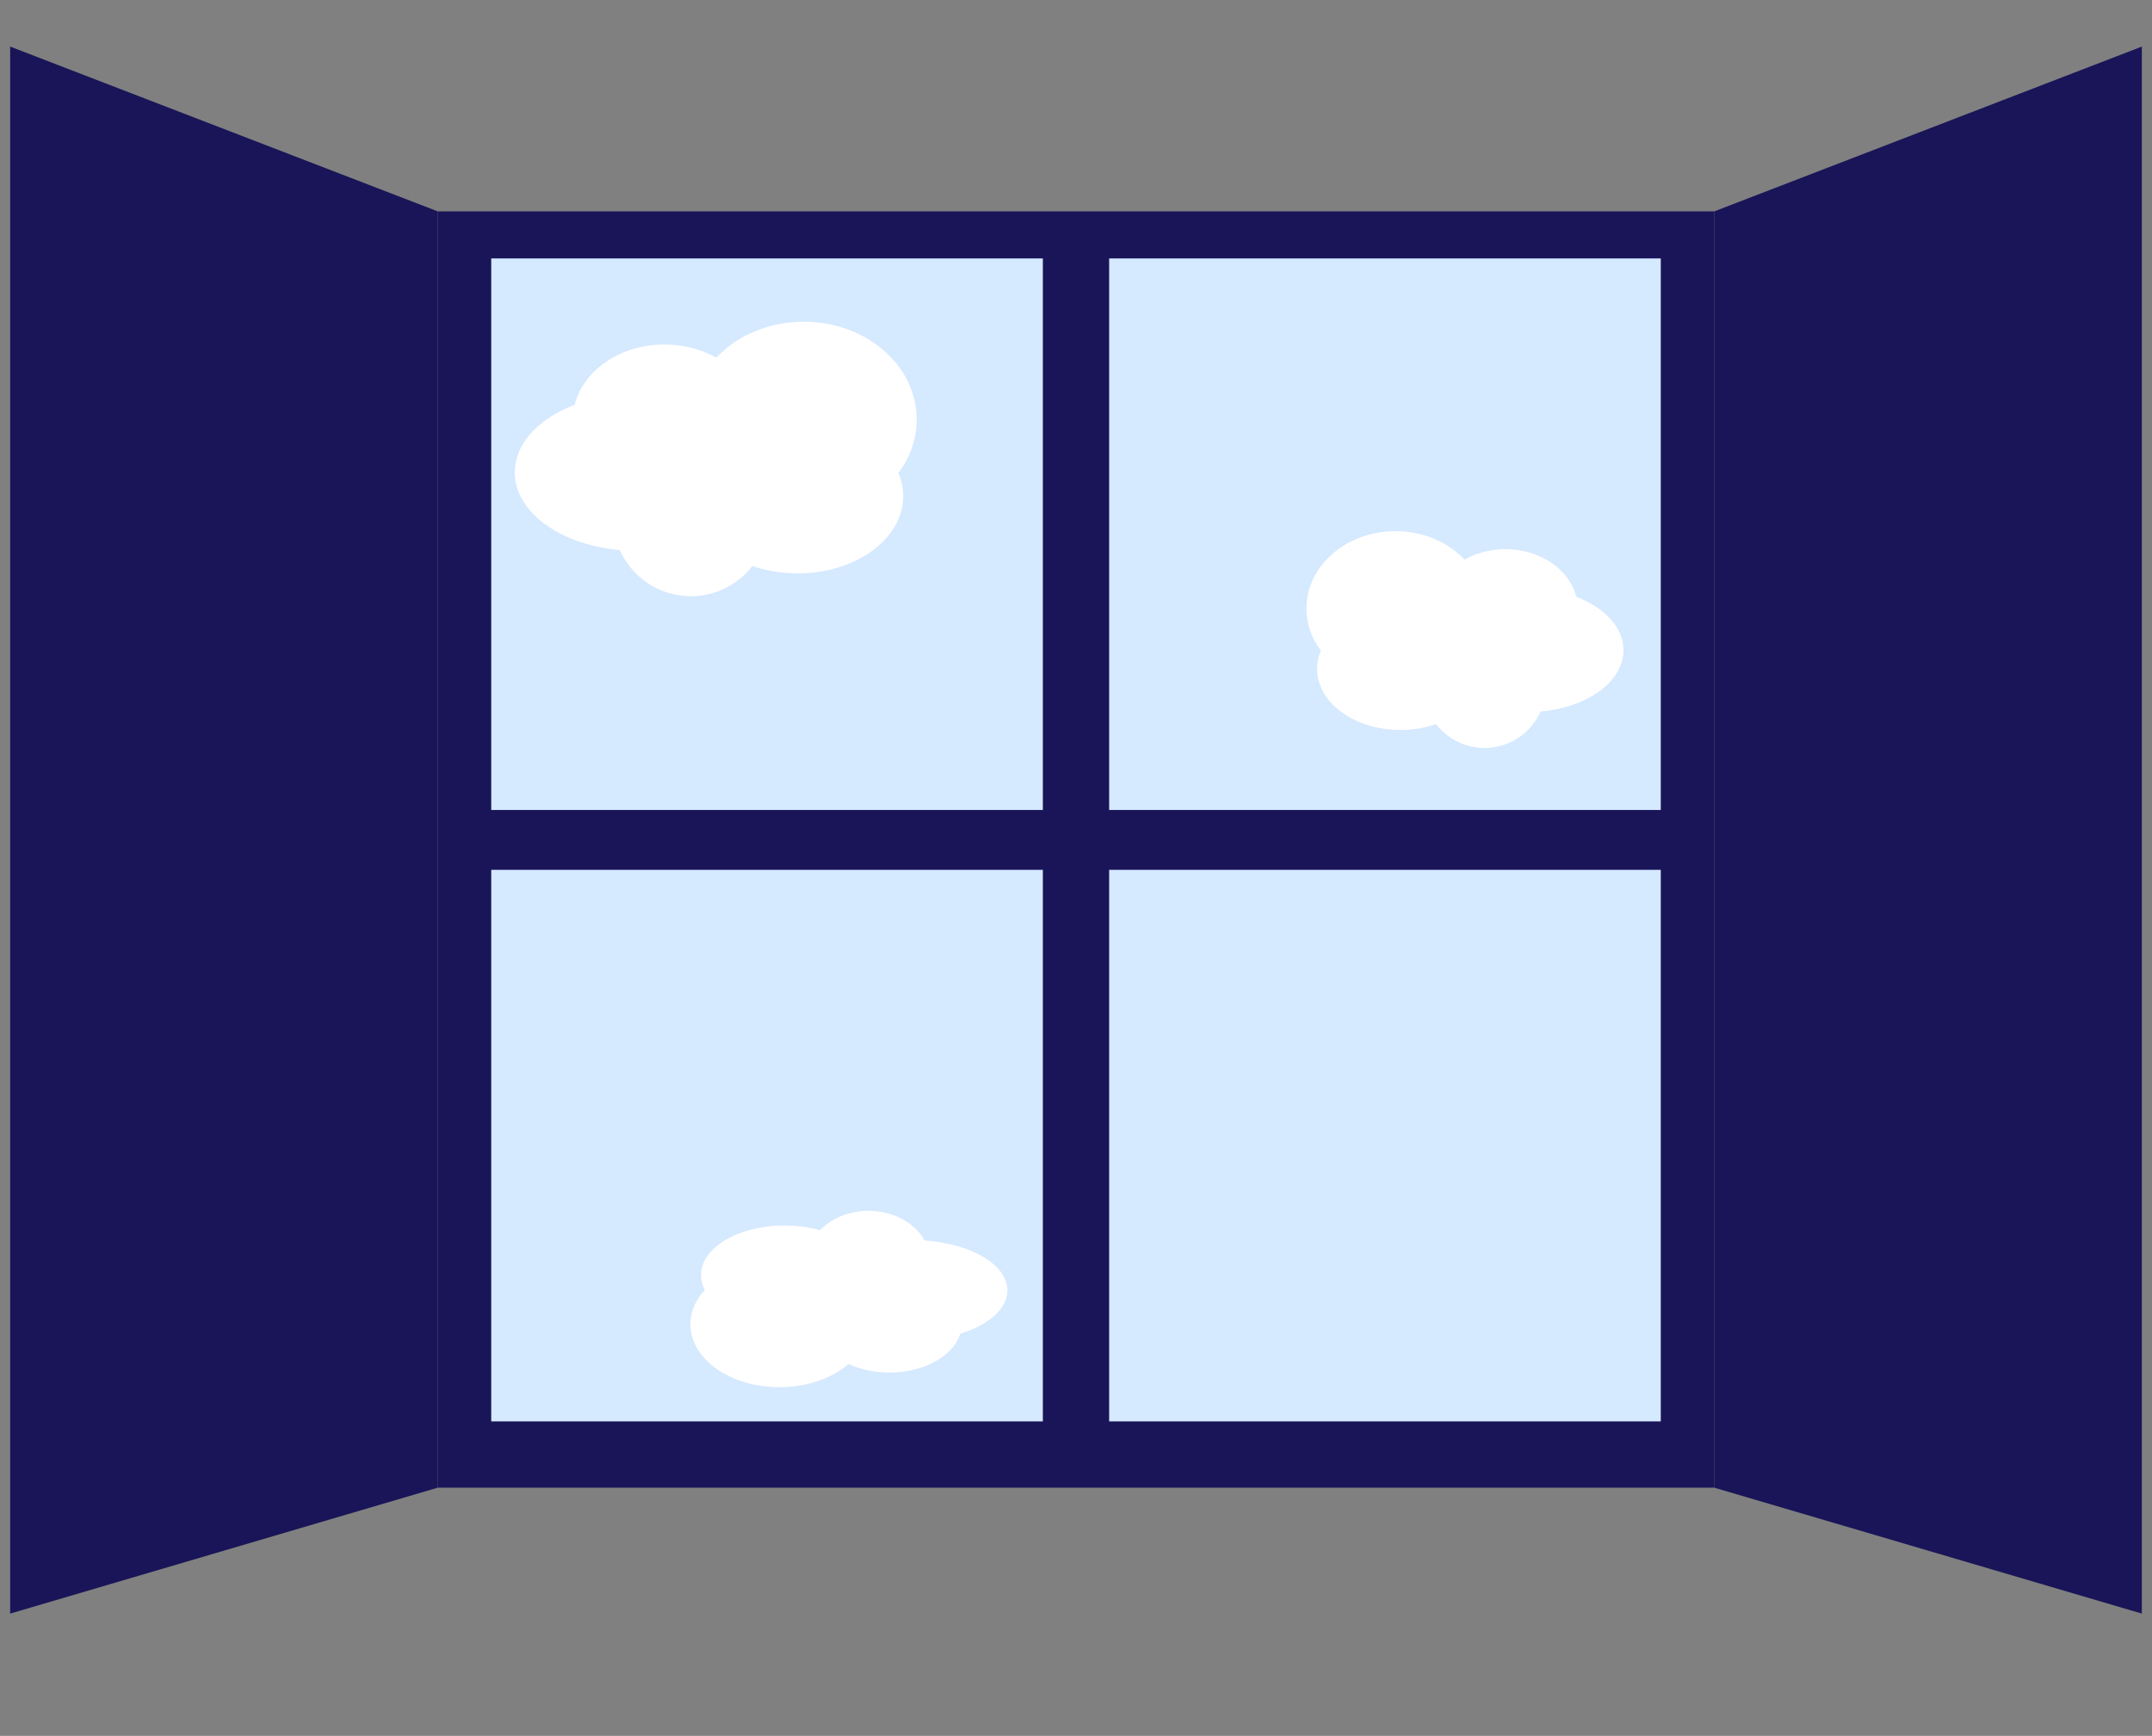 <?xml version="1.0" encoding="UTF-8"?>
<svg id="crayon" xmlns="http://www.w3.org/2000/svg" viewBox="0 0 1006.5 812">
  <rect x="0" y="0" width="1006.5" height="812" fill="#808080" stroke="none"/>
  <defs>
    <style>
      .cls-1 {
        fill: #fff;
      }

      .cls-2 {
        fill: #d5e9ff;
      }

      .cls-3 {
        fill: #191558;
      }
    </style>
  </defs>
  <rect class="cls-3" x="204.75" y="98.88" width="597" height="597"/>
  <rect class="cls-2" x="229.75" y="120.88" width="258" height="258"/>
  <rect class="cls-2" x="518.75" y="120.88" width="258" height="258"/>
  <rect class="cls-2" x="229.75" y="406.88" width="258" height="258"/>
  <rect class="cls-2" x="518.75" y="406.88" width="258" height="258"/>
  <ellipse class="cls-1" cx="297.2" cy="220.98" rx="56.45" ry="36.58"/>
  <circle class="cls-1" cx="323.12" cy="242.54" r="36.34"/>
  <ellipse class="cls-1" cx="310.77" cy="196.51" rx="42.88" ry="35.37"/>
  <ellipse class="cls-1" cx="375.94" cy="196.27" rx="52.81" ry="45.79"/>
  <ellipse class="cls-1" cx="373.02" cy="232.05" rx="49.43" ry="36.17"/>
  <ellipse class="cls-1" cx="714.79" cy="304.14" rx="44.52" ry="28.9"/>
  <ellipse class="cls-1" cx="694.34" cy="321.17" rx="28.66" ry="28.7"/>
  <ellipse class="cls-1" cx="704.09" cy="284.82" rx="33.82" ry="27.94"/>
  <ellipse class="cls-1" cx="652.69" cy="284.62" rx="41.65" ry="36.17"/>
  <ellipse class="cls-1" cx="654.99" cy="312.89" rx="38.99" ry="28.57"/>
  <ellipse class="cls-1" cx="426.65" cy="603.58" rx="44.52" ry="23.51"/>
  <ellipse class="cls-1" cx="406.21" cy="589.72" rx="28.66" ry="23.35"/>
  <ellipse class="cls-1" cx="415.95" cy="619.3" rx="33.82" ry="22.73"/>
  <ellipse class="cls-1" cx="364.55" cy="619.46" rx="41.65" ry="29.42"/>
  <ellipse class="cls-1" cx="366.86" cy="596.46" rx="38.99" ry="23.24"/>
  <polygon class="cls-3" points="204.75 695.88 4.75 754.79 4.75 21.79 204.75 98.88 204.75 695.88"/>
  <polygon class="cls-3" points="801.75 695.88 1001.75 754.79 1001.75 21.79 801.75 98.88 801.75 695.88"/>
</svg>